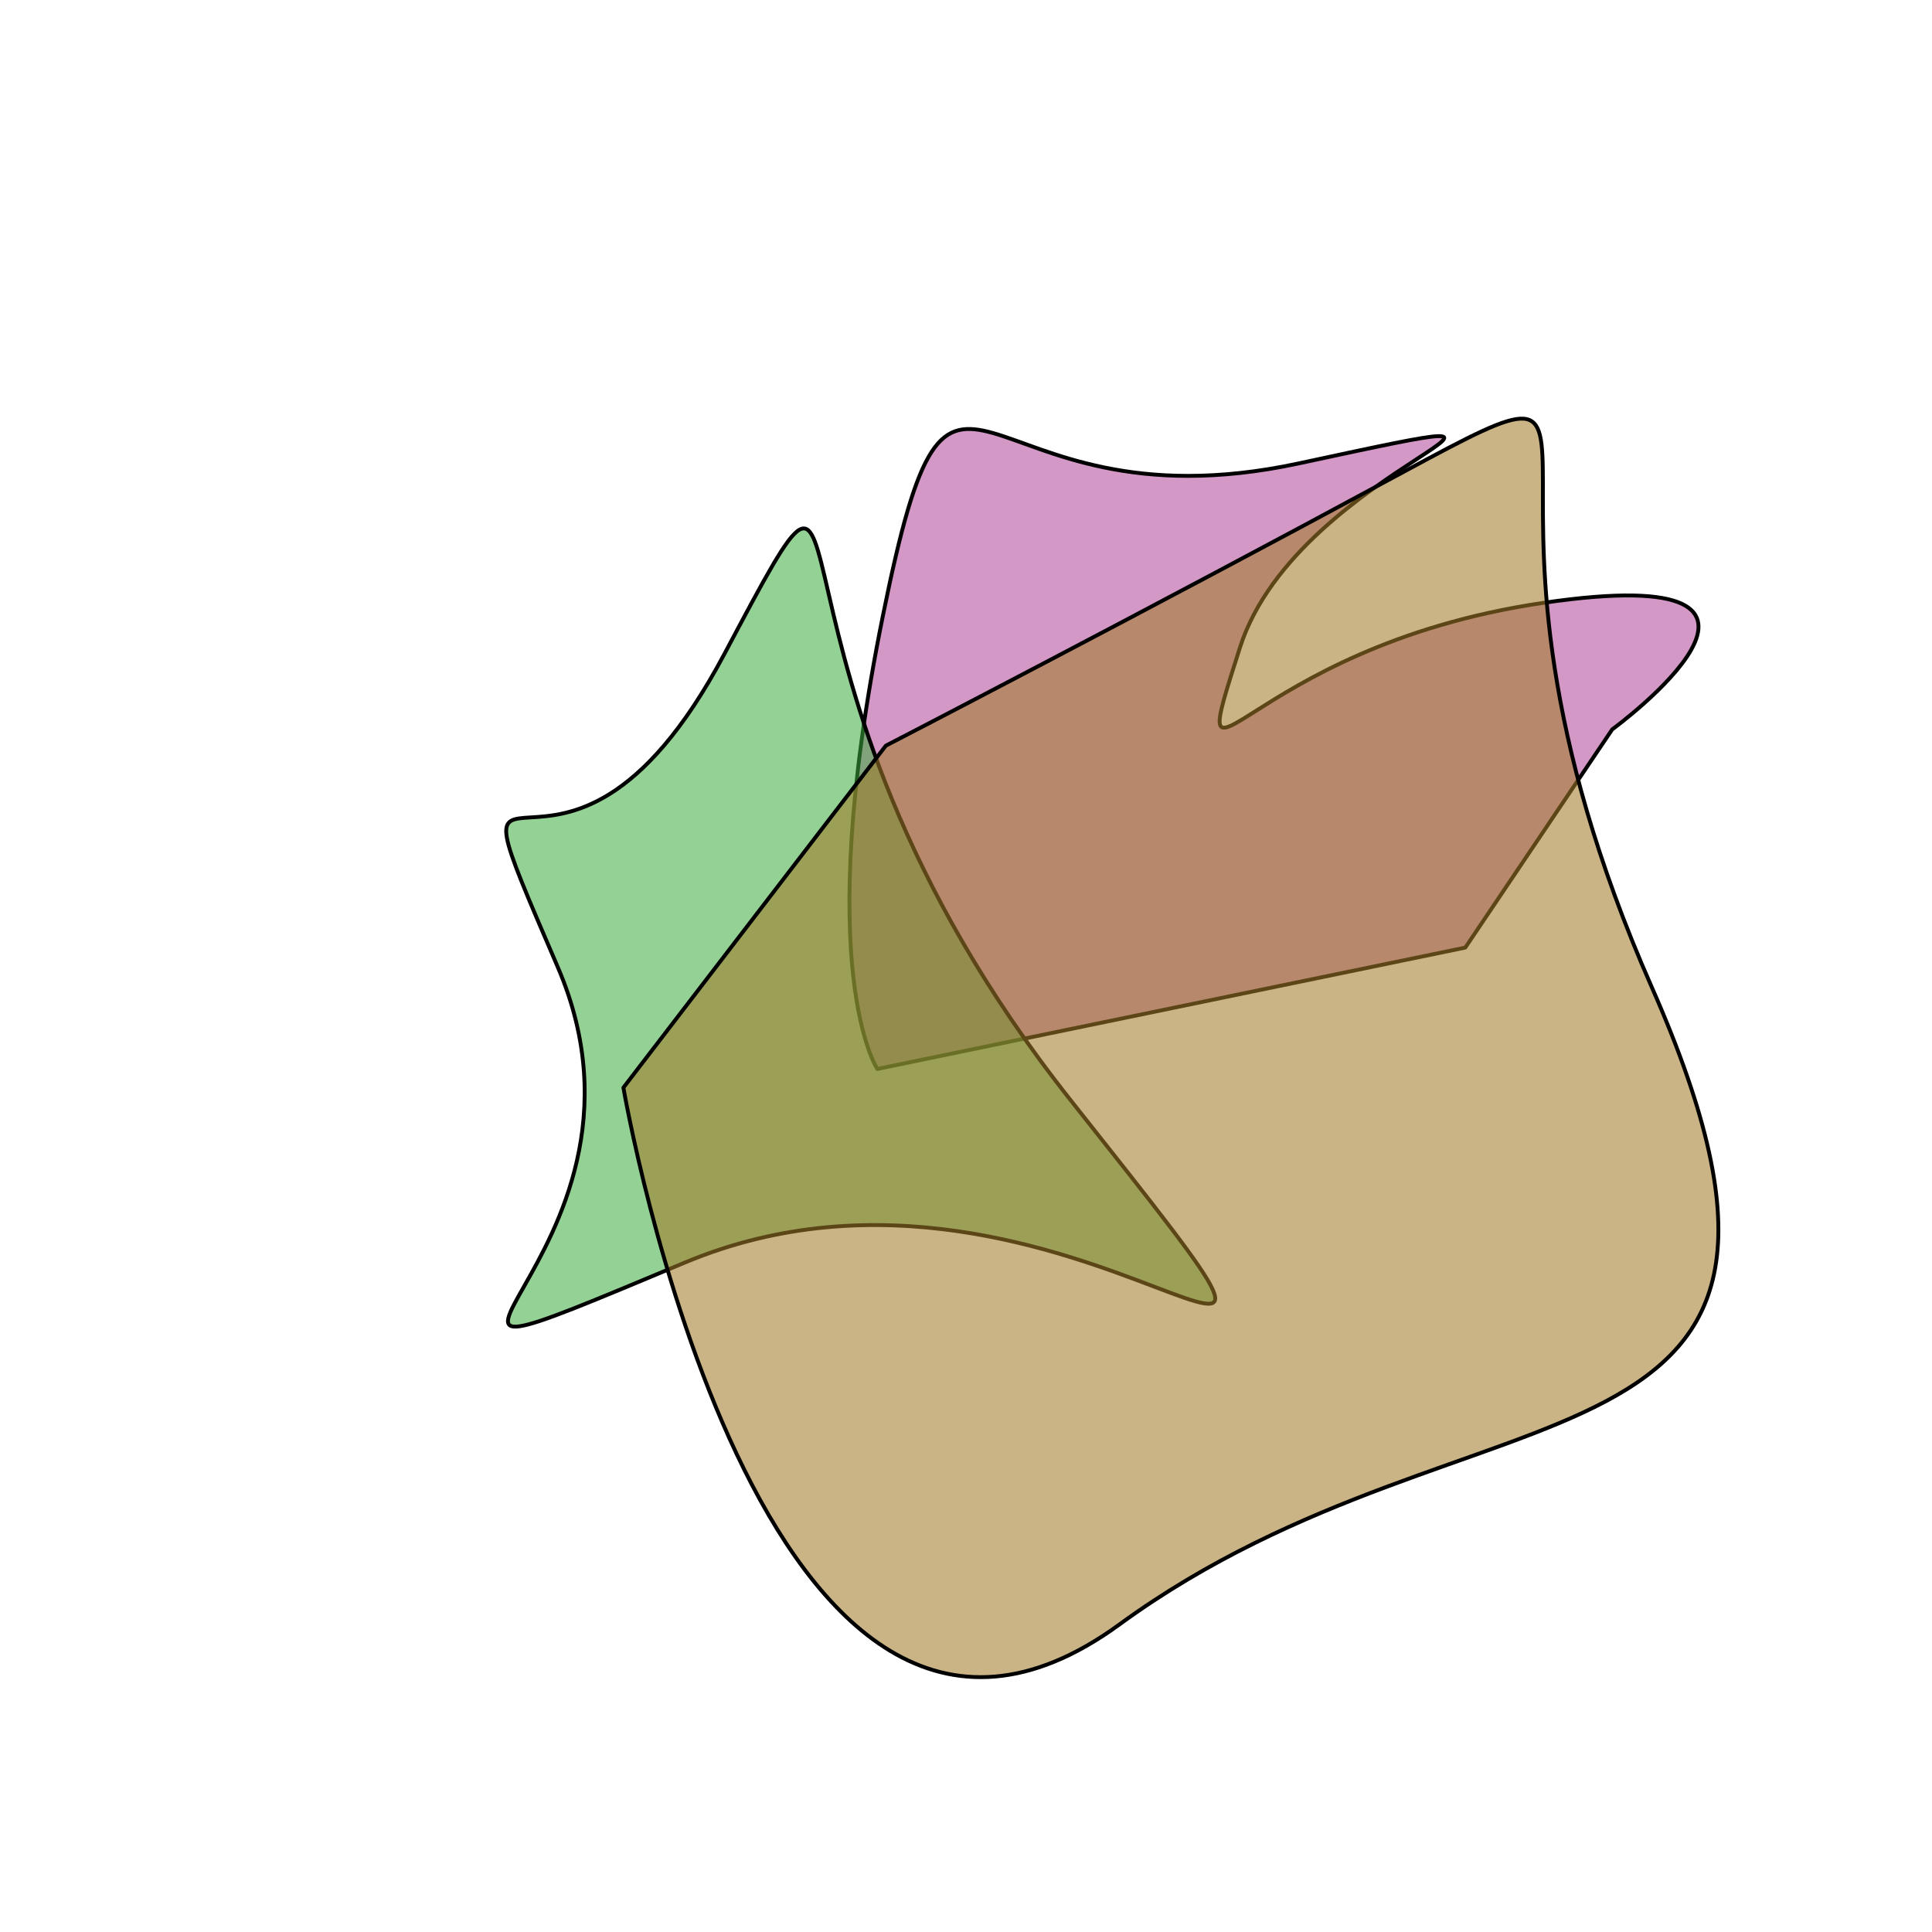 <?xml version="1.0" encoding="UTF-8" standalone="no"?>
<!DOCTYPE svg PUBLIC "-//W3C//DTD SVG 1.1//EN" "http://www.w3.org/Graphics/SVG/1.1/DTD/svg11.dtd">
<svg width="100%" height="100%" viewBox="0 0 500 500" version="1.1" xmlns="http://www.w3.org/2000/svg" xmlns:xlink="http://www.w3.org/1999/xlink" xml:space="preserve" xmlns:serif="http://www.serif.com/" style="fill-rule:evenodd;clip-rule:evenodd;stroke-linecap:round;stroke-linejoin:round;stroke-miterlimit:1.5;">
    <g transform="matrix(1,0,0,1,137.207,40.951)">
        <path d="M91.286,118.396C72.686,210.345 89.849,235.693 89.849,235.693L242.009,204.286L280.034,147.82C280.034,147.82 340.639,103.529 262.171,115.071C183.702,126.613 168.498,174.248 183.702,126.613C198.906,78.978 284.851,60.497 198.906,78.978C112.96,97.459 109.886,26.447 91.286,118.396Z" style="fill:rgb(172,62,147);fill-opacity:0.53;stroke:black;stroke-width:1px;"/>
    </g>
    <g transform="matrix(1,0,0,1,29.159,-37.197)">
        <path d="M158.286,206.496C115.21,287.526 82.354,211.099 115.21,287.526C148.066,363.953 48.1,405.839 148.066,363.953C248.032,322.067 338.668,436.405 248.032,322.067C157.396,207.729 201.363,125.466 158.286,206.496Z" style="fill:rgb(60,172,63);fill-opacity:0.55;stroke:black;stroke-width:1px;"/>
    </g>
    <path d="M229.256,192.976L161.333,281.481C161.333,281.481 196.782,488.184 289.726,420.393C382.671,352.602 486.386,389.195 427.51,255.556C368.634,121.917 432.547,84.679 363.35,122.061C294.153,159.444 229.256,192.976 229.256,192.976Z" style="fill:rgb(162,124,41);fill-opacity:0.57;stroke:black;stroke-width:1px;"/>
</svg>
